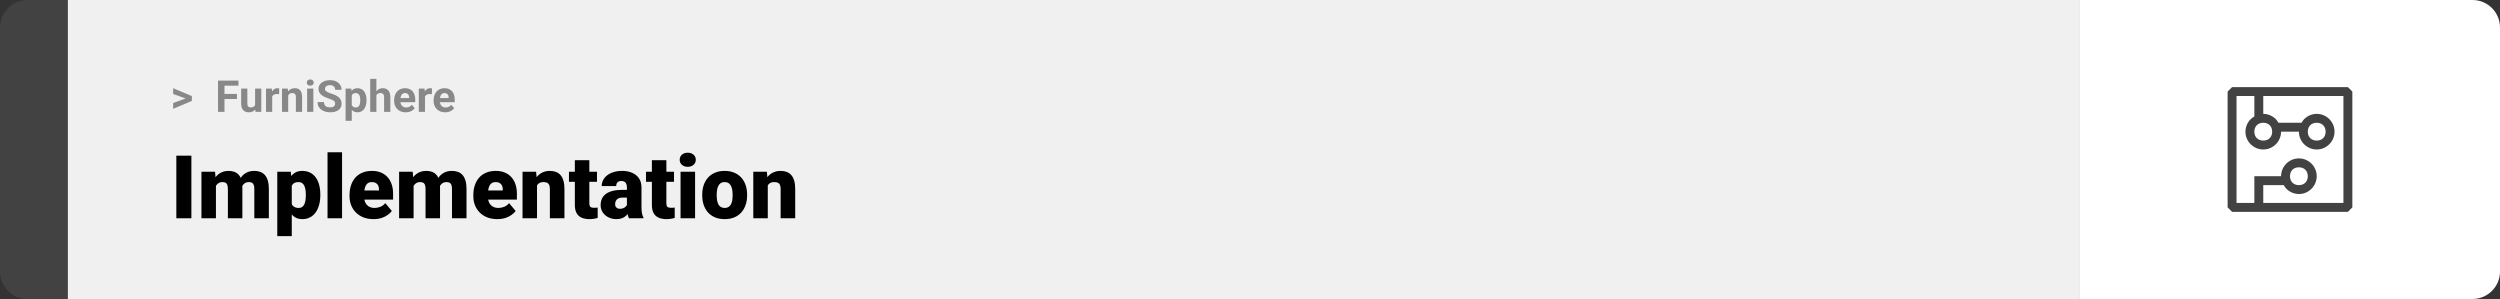 <svg width="1363" height="163" viewBox="0 0 1363 163" fill="none" xmlns="http://www.w3.org/2000/svg">
<rect x="0" y="0" width="1363" height="163" fill="#333333" stroke="none"/>
<path d="M0 15C0 6.716 6.716 0 15 0H37V163H15C6.716 163 0 156.284 0 148V15Z" fill="#424242"/>
<rect width="1097" height="163" transform="translate(37)" fill="#F0F0F0"/>
<path d="M101.906 53.922L94.394 51.238V48.086L104.602 52.375V54.637L101.906 53.922ZM94.394 56.172L101.918 53.43L104.602 52.785V55.035L94.394 59.324V56.172ZM122.391 43.938V61H118.875V43.938H122.391ZM129.188 51.227V53.969H121.43V51.227H129.188ZM130.008 43.938V46.691H121.43V43.938H130.008ZM139.078 57.965V48.32H142.453V61H139.277L139.078 57.965ZM139.453 55.363L140.449 55.34C140.449 56.184 140.352 56.969 140.156 57.695C139.961 58.414 139.668 59.039 139.277 59.57C138.887 60.094 138.395 60.504 137.801 60.801C137.207 61.09 136.508 61.234 135.703 61.234C135.086 61.234 134.516 61.148 133.992 60.977C133.477 60.797 133.031 60.52 132.656 60.145C132.289 59.762 132 59.273 131.789 58.68C131.586 58.078 131.484 57.355 131.484 56.512V48.32H134.859V56.535C134.859 56.91 134.902 57.227 134.988 57.484C135.082 57.742 135.211 57.953 135.375 58.117C135.539 58.281 135.73 58.398 135.949 58.469C136.176 58.539 136.426 58.574 136.699 58.574C137.395 58.574 137.941 58.434 138.34 58.152C138.746 57.871 139.031 57.488 139.195 57.004C139.367 56.512 139.453 55.965 139.453 55.363ZM148.406 51.086V61H145.031V48.32H148.207L148.406 51.086ZM152.227 48.238L152.168 51.367C152.004 51.344 151.805 51.324 151.57 51.309C151.344 51.285 151.137 51.273 150.949 51.273C150.473 51.273 150.059 51.336 149.707 51.461C149.363 51.578 149.074 51.754 148.84 51.988C148.613 52.223 148.441 52.508 148.324 52.844C148.215 53.18 148.152 53.562 148.137 53.992L147.457 53.781C147.457 52.961 147.539 52.207 147.703 51.52C147.867 50.824 148.105 50.219 148.418 49.703C148.738 49.188 149.129 48.789 149.59 48.508C150.051 48.227 150.578 48.086 151.172 48.086C151.359 48.086 151.551 48.102 151.746 48.133C151.941 48.156 152.102 48.191 152.227 48.238ZM157.125 51.027V61H153.75V48.32H156.914L157.125 51.027ZM156.633 54.215H155.719C155.719 53.277 155.84 52.434 156.082 51.684C156.324 50.926 156.664 50.281 157.102 49.75C157.539 49.211 158.059 48.801 158.66 48.52C159.27 48.23 159.949 48.086 160.699 48.086C161.293 48.086 161.836 48.172 162.328 48.344C162.82 48.516 163.242 48.789 163.594 49.164C163.953 49.539 164.227 50.035 164.414 50.652C164.609 51.27 164.707 52.023 164.707 52.914V61H161.309V52.902C161.309 52.34 161.23 51.902 161.074 51.59C160.918 51.277 160.688 51.059 160.383 50.934C160.086 50.801 159.719 50.734 159.281 50.734C158.828 50.734 158.434 50.824 158.098 51.004C157.77 51.184 157.496 51.434 157.277 51.754C157.066 52.066 156.906 52.434 156.797 52.855C156.688 53.277 156.633 53.73 156.633 54.215ZM170.836 48.32V61H167.449V48.32H170.836ZM167.238 45.016C167.238 44.523 167.41 44.117 167.754 43.797C168.098 43.477 168.559 43.316 169.137 43.316C169.707 43.316 170.164 43.477 170.508 43.797C170.859 44.117 171.035 44.523 171.035 45.016C171.035 45.508 170.859 45.914 170.508 46.234C170.164 46.555 169.707 46.715 169.137 46.715C168.559 46.715 168.098 46.555 167.754 46.234C167.41 45.914 167.238 45.508 167.238 45.016ZM182.719 56.535C182.719 56.23 182.672 55.957 182.578 55.715C182.492 55.465 182.328 55.238 182.086 55.035C181.844 54.824 181.504 54.617 181.066 54.414C180.629 54.211 180.062 54 179.367 53.781C178.594 53.531 177.859 53.25 177.164 52.938C176.477 52.625 175.867 52.262 175.336 51.848C174.812 51.426 174.398 50.938 174.094 50.383C173.797 49.828 173.648 49.184 173.648 48.449C173.648 47.738 173.805 47.094 174.117 46.516C174.43 45.93 174.867 45.43 175.43 45.016C175.992 44.594 176.656 44.27 177.422 44.043C178.195 43.816 179.043 43.703 179.965 43.703C181.223 43.703 182.32 43.93 183.258 44.383C184.195 44.836 184.922 45.457 185.438 46.246C185.961 47.035 186.223 47.938 186.223 48.953H182.73C182.73 48.453 182.625 48.016 182.414 47.641C182.211 47.258 181.898 46.957 181.477 46.738C181.062 46.52 180.539 46.41 179.906 46.41C179.297 46.41 178.789 46.504 178.383 46.691C177.977 46.871 177.672 47.117 177.469 47.43C177.266 47.734 177.164 48.078 177.164 48.461C177.164 48.75 177.234 49.012 177.375 49.246C177.523 49.48 177.742 49.699 178.031 49.902C178.32 50.105 178.676 50.297 179.098 50.477C179.52 50.656 180.008 50.832 180.562 51.004C181.492 51.285 182.309 51.602 183.012 51.953C183.723 52.305 184.316 52.699 184.793 53.137C185.27 53.574 185.629 54.07 185.871 54.625C186.113 55.18 186.234 55.809 186.234 56.512C186.234 57.254 186.09 57.918 185.801 58.504C185.512 59.09 185.094 59.586 184.547 59.992C184 60.398 183.348 60.707 182.59 60.918C181.832 61.129 180.984 61.234 180.047 61.234C179.203 61.234 178.371 61.125 177.551 60.906C176.73 60.68 175.984 60.34 175.312 59.887C174.648 59.434 174.117 58.855 173.719 58.152C173.32 57.449 173.121 56.617 173.121 55.656H176.648C176.648 56.188 176.73 56.637 176.895 57.004C177.059 57.371 177.289 57.668 177.586 57.895C177.891 58.121 178.25 58.285 178.664 58.387C179.086 58.488 179.547 58.539 180.047 58.539C180.656 58.539 181.156 58.453 181.547 58.281C181.945 58.109 182.238 57.871 182.426 57.566C182.621 57.262 182.719 56.918 182.719 56.535ZM191.789 50.758V65.875H188.414V48.32H191.543L191.789 50.758ZM199.816 54.52V54.766C199.816 55.688 199.707 56.543 199.488 57.332C199.277 58.121 198.965 58.809 198.551 59.395C198.137 59.973 197.621 60.426 197.004 60.754C196.395 61.074 195.691 61.234 194.895 61.234C194.121 61.234 193.449 61.078 192.879 60.766C192.309 60.453 191.828 60.016 191.438 59.453C191.055 58.883 190.746 58.223 190.512 57.473C190.277 56.723 190.098 55.918 189.973 55.059V54.414C190.098 53.492 190.277 52.648 190.512 51.883C190.746 51.109 191.055 50.441 191.438 49.879C191.828 49.309 192.305 48.867 192.867 48.555C193.438 48.242 194.105 48.086 194.871 48.086C195.676 48.086 196.383 48.238 196.992 48.543C197.609 48.848 198.125 49.285 198.539 49.855C198.961 50.426 199.277 51.105 199.488 51.895C199.707 52.684 199.816 53.559 199.816 54.52ZM196.43 54.766V54.52C196.43 53.98 196.383 53.484 196.289 53.031C196.203 52.57 196.062 52.168 195.867 51.824C195.68 51.48 195.43 51.215 195.117 51.027C194.812 50.832 194.441 50.734 194.004 50.734C193.543 50.734 193.148 50.809 192.82 50.957C192.5 51.105 192.238 51.32 192.035 51.602C191.832 51.883 191.68 52.219 191.578 52.609C191.477 53 191.414 53.441 191.391 53.934V55.562C191.43 56.141 191.539 56.66 191.719 57.121C191.898 57.574 192.176 57.934 192.551 58.199C192.926 58.465 193.418 58.598 194.027 58.598C194.473 58.598 194.848 58.5 195.152 58.305C195.457 58.102 195.703 57.824 195.891 57.473C196.086 57.121 196.223 56.715 196.301 56.254C196.387 55.793 196.43 55.297 196.43 54.766ZM205.207 43V61H201.832V43H205.207ZM204.727 54.215H203.801C203.809 53.332 203.926 52.52 204.152 51.777C204.379 51.027 204.703 50.379 205.125 49.832C205.547 49.277 206.051 48.848 206.637 48.543C207.23 48.238 207.887 48.086 208.605 48.086C209.23 48.086 209.797 48.176 210.305 48.355C210.82 48.527 211.262 48.809 211.629 49.199C212.004 49.582 212.293 50.086 212.496 50.711C212.699 51.336 212.801 52.094 212.801 52.984V61H209.402V52.961C209.402 52.398 209.32 51.957 209.156 51.637C209 51.309 208.77 51.078 208.465 50.945C208.168 50.805 207.801 50.734 207.363 50.734C206.879 50.734 206.465 50.824 206.121 51.004C205.785 51.184 205.516 51.434 205.312 51.754C205.109 52.066 204.961 52.434 204.867 52.855C204.773 53.277 204.727 53.73 204.727 54.215ZM221.203 61.234C220.219 61.234 219.336 61.078 218.555 60.766C217.773 60.445 217.109 60.004 216.562 59.441C216.023 58.879 215.609 58.227 215.32 57.484C215.031 56.734 214.887 55.938 214.887 55.094V54.625C214.887 53.664 215.023 52.785 215.297 51.988C215.57 51.191 215.961 50.5 216.469 49.914C216.984 49.328 217.609 48.879 218.344 48.566C219.078 48.246 219.906 48.086 220.828 48.086C221.727 48.086 222.523 48.234 223.219 48.531C223.914 48.828 224.496 49.25 224.965 49.797C225.441 50.344 225.801 51 226.043 51.766C226.285 52.523 226.406 53.367 226.406 54.297V55.703H216.328V53.453H223.09V53.195C223.09 52.727 223.004 52.309 222.832 51.941C222.668 51.566 222.418 51.27 222.082 51.051C221.746 50.832 221.316 50.723 220.793 50.723C220.348 50.723 219.965 50.82 219.645 51.016C219.324 51.211 219.062 51.484 218.859 51.836C218.664 52.188 218.516 52.602 218.414 53.078C218.32 53.547 218.273 54.062 218.273 54.625V55.094C218.273 55.602 218.344 56.07 218.484 56.5C218.633 56.93 218.84 57.301 219.105 57.613C219.379 57.926 219.707 58.168 220.09 58.34C220.48 58.512 220.922 58.598 221.414 58.598C222.023 58.598 222.59 58.48 223.113 58.246C223.645 58.004 224.102 57.641 224.484 57.156L226.125 58.938C225.859 59.32 225.496 59.688 225.035 60.039C224.582 60.391 224.035 60.68 223.395 60.906C222.754 61.125 222.023 61.234 221.203 61.234ZM231.703 51.086V61H228.328V48.32H231.504L231.703 51.086ZM235.523 48.238L235.465 51.367C235.301 51.344 235.102 51.324 234.867 51.309C234.641 51.285 234.434 51.273 234.246 51.273C233.77 51.273 233.355 51.336 233.004 51.461C232.66 51.578 232.371 51.754 232.137 51.988C231.91 52.223 231.738 52.508 231.621 52.844C231.512 53.18 231.449 53.562 231.434 53.992L230.754 53.781C230.754 52.961 230.836 52.207 231 51.52C231.164 50.824 231.402 50.219 231.715 49.703C232.035 49.188 232.426 48.789 232.887 48.508C233.348 48.227 233.875 48.086 234.469 48.086C234.656 48.086 234.848 48.102 235.043 48.133C235.238 48.156 235.398 48.191 235.523 48.238ZM242.719 61.234C241.734 61.234 240.852 61.078 240.07 60.766C239.289 60.445 238.625 60.004 238.078 59.441C237.539 58.879 237.125 58.227 236.836 57.484C236.547 56.734 236.402 55.938 236.402 55.094V54.625C236.402 53.664 236.539 52.785 236.812 51.988C237.086 51.191 237.477 50.5 237.984 49.914C238.5 49.328 239.125 48.879 239.859 48.566C240.594 48.246 241.422 48.086 242.344 48.086C243.242 48.086 244.039 48.234 244.734 48.531C245.43 48.828 246.012 49.25 246.48 49.797C246.957 50.344 247.316 51 247.559 51.766C247.801 52.523 247.922 53.367 247.922 54.297V55.703H237.844V53.453H244.605V53.195C244.605 52.727 244.52 52.309 244.348 51.941C244.184 51.566 243.934 51.27 243.598 51.051C243.262 50.832 242.832 50.723 242.309 50.723C241.863 50.723 241.48 50.82 241.16 51.016C240.84 51.211 240.578 51.484 240.375 51.836C240.18 52.188 240.031 52.602 239.93 53.078C239.836 53.547 239.789 54.062 239.789 54.625V55.094C239.789 55.602 239.859 56.07 240 56.5C240.148 56.93 240.355 57.301 240.621 57.613C240.895 57.926 241.223 58.168 241.605 58.34C241.996 58.512 242.438 58.598 242.93 58.598C243.539 58.598 244.105 58.48 244.629 58.246C245.16 58.004 245.617 57.641 246 57.156L247.641 58.938C247.375 59.32 247.012 59.688 246.551 60.039C246.098 60.391 245.551 60.68 244.91 60.906C244.27 61.125 243.539 61.234 242.719 61.234Z" fill="#888888"/>
<path d="M104.344 84.875V119H96.141V84.875H104.344ZM117.727 99.008V119H109.828V93.641H117.234L117.727 99.008ZM116.766 105.453L114.961 105.5C114.961 103.719 115.172 102.078 115.594 100.578C116.016 99.078 116.641 97.773 117.469 96.664C118.297 95.555 119.312 94.695 120.516 94.086C121.734 93.477 123.141 93.172 124.734 93.172C125.844 93.172 126.852 93.344 127.758 93.688C128.664 94.016 129.445 94.539 130.102 95.258C130.758 95.961 131.258 96.883 131.602 98.023C131.961 99.148 132.141 100.5 132.141 102.078V119H124.242V103.086C124.242 102.008 124.117 101.195 123.867 100.648C123.633 100.102 123.289 99.734 122.836 99.547C122.383 99.359 121.828 99.266 121.172 99.266C120.484 99.266 119.867 99.422 119.32 99.734C118.773 100.047 118.305 100.484 117.914 101.047C117.539 101.594 117.25 102.242 117.047 102.992C116.859 103.742 116.766 104.562 116.766 105.453ZM131.25 105.453L129.047 105.5C129.047 103.719 129.242 102.078 129.633 100.578C130.039 99.078 130.641 97.773 131.438 96.664C132.25 95.555 133.258 94.695 134.461 94.086C135.664 93.477 137.062 93.172 138.656 93.172C139.812 93.172 140.875 93.344 141.844 93.688C142.812 94.031 143.648 94.586 144.352 95.352C145.055 96.117 145.602 97.133 145.992 98.398C146.383 99.648 146.578 101.195 146.578 103.039V119H138.656V103.039C138.656 101.992 138.531 101.203 138.281 100.672C138.047 100.125 137.703 99.758 137.25 99.57C136.797 99.367 136.258 99.266 135.633 99.266C134.883 99.266 134.234 99.422 133.688 99.734C133.141 100.047 132.68 100.484 132.305 101.047C131.945 101.594 131.68 102.242 131.508 102.992C131.336 103.742 131.25 104.562 131.25 105.453ZM159.07 98.516V128.75H151.172V93.641H158.531L159.07 98.516ZM174.633 106.016V106.508C174.633 108.352 174.422 110.062 174 111.641C173.578 113.219 172.953 114.594 172.125 115.766C171.297 116.938 170.266 117.852 169.031 118.508C167.812 119.148 166.398 119.469 164.789 119.469C163.273 119.469 161.969 119.133 160.875 118.461C159.781 117.789 158.867 116.859 158.133 115.672C157.398 114.484 156.805 113.125 156.352 111.594C155.898 110.062 155.539 108.445 155.273 106.742V106.109C155.539 104.281 155.898 102.586 156.352 101.023C156.805 99.445 157.398 98.07 158.133 96.898C158.867 95.727 159.773 94.812 160.852 94.156C161.945 93.5 163.25 93.172 164.766 93.172C166.375 93.172 167.789 93.477 169.008 94.086C170.242 94.695 171.273 95.57 172.102 96.711C172.945 97.836 173.578 99.188 174 100.766C174.422 102.344 174.633 104.094 174.633 106.016ZM166.734 106.508V106.016C166.734 105.031 166.664 104.133 166.523 103.32C166.383 102.492 166.156 101.773 165.844 101.164C165.547 100.555 165.148 100.086 164.648 99.758C164.148 99.43 163.531 99.266 162.797 99.266C161.953 99.266 161.242 99.398 160.664 99.664C160.102 99.914 159.648 100.305 159.305 100.836C158.977 101.352 158.742 102 158.602 102.781C158.477 103.547 158.422 104.445 158.438 105.477V107.398C158.406 108.586 158.523 109.633 158.789 110.539C159.055 111.43 159.516 112.125 160.172 112.625C160.828 113.125 161.719 113.375 162.844 113.375C163.594 113.375 164.219 113.203 164.719 112.859C165.219 112.5 165.617 112.008 165.914 111.383C166.211 110.742 166.422 110.008 166.547 109.18C166.672 108.352 166.734 107.461 166.734 106.508ZM186.492 83V119H178.57V83H186.492ZM203.648 119.469C201.586 119.469 199.742 119.148 198.117 118.508C196.492 117.852 195.117 116.953 193.992 115.812C192.883 114.672 192.031 113.359 191.438 111.875C190.859 110.391 190.57 108.82 190.57 107.164V106.273C190.57 104.414 190.828 102.695 191.344 101.117C191.859 99.523 192.625 98.133 193.641 96.945C194.656 95.758 195.93 94.836 197.461 94.18C198.992 93.508 200.773 93.172 202.805 93.172C204.602 93.172 206.211 93.461 207.633 94.039C209.055 94.617 210.258 95.445 211.242 96.523C212.242 97.602 213 98.906 213.516 100.438C214.047 101.969 214.312 103.688 214.312 105.594V108.805H193.594V103.859H206.602V103.25C206.617 102.406 206.469 101.688 206.156 101.094C205.859 100.5 205.422 100.047 204.844 99.734C204.266 99.422 203.562 99.266 202.734 99.266C201.875 99.266 201.164 99.453 200.602 99.828C200.055 100.203 199.625 100.719 199.312 101.375C199.016 102.016 198.805 102.758 198.68 103.602C198.555 104.445 198.492 105.336 198.492 106.273V107.164C198.492 108.102 198.617 108.953 198.867 109.719C199.133 110.484 199.508 111.141 199.992 111.688C200.492 112.219 201.086 112.633 201.773 112.93C202.477 113.227 203.273 113.375 204.164 113.375C205.242 113.375 206.305 113.172 207.352 112.766C208.398 112.359 209.297 111.688 210.047 110.75L213.633 115.016C213.117 115.75 212.383 116.461 211.43 117.148C210.492 117.836 209.367 118.398 208.055 118.836C206.742 119.258 205.273 119.469 203.648 119.469ZM225.492 99.008V119H217.594V93.641H225L225.492 99.008ZM224.531 105.453L222.727 105.5C222.727 103.719 222.938 102.078 223.359 100.578C223.781 99.078 224.406 97.773 225.234 96.664C226.062 95.555 227.078 94.695 228.281 94.086C229.5 93.477 230.906 93.172 232.5 93.172C233.609 93.172 234.617 93.344 235.523 93.688C236.43 94.016 237.211 94.539 237.867 95.258C238.523 95.961 239.023 96.883 239.367 98.023C239.727 99.148 239.906 100.5 239.906 102.078V119H232.008V103.086C232.008 102.008 231.883 101.195 231.633 100.648C231.398 100.102 231.055 99.734 230.602 99.547C230.148 99.359 229.594 99.266 228.938 99.266C228.25 99.266 227.633 99.422 227.086 99.734C226.539 100.047 226.07 100.484 225.68 101.047C225.305 101.594 225.016 102.242 224.812 102.992C224.625 103.742 224.531 104.562 224.531 105.453ZM239.016 105.453L236.812 105.5C236.812 103.719 237.008 102.078 237.398 100.578C237.805 99.078 238.406 97.773 239.203 96.664C240.016 95.555 241.023 94.695 242.227 94.086C243.43 93.477 244.828 93.172 246.422 93.172C247.578 93.172 248.641 93.344 249.609 93.688C250.578 94.031 251.414 94.586 252.117 95.352C252.82 96.117 253.367 97.133 253.758 98.398C254.148 99.648 254.344 101.195 254.344 103.039V119H246.422V103.039C246.422 101.992 246.297 101.203 246.047 100.672C245.812 100.125 245.469 99.758 245.016 99.57C244.562 99.367 244.023 99.266 243.398 99.266C242.648 99.266 242 99.422 241.453 99.734C240.906 100.047 240.445 100.484 240.07 101.047C239.711 101.594 239.445 102.242 239.273 102.992C239.102 103.742 239.016 104.562 239.016 105.453ZM271.148 119.469C269.086 119.469 267.242 119.148 265.617 118.508C263.992 117.852 262.617 116.953 261.492 115.812C260.383 114.672 259.531 113.359 258.938 111.875C258.359 110.391 258.07 108.82 258.07 107.164V106.273C258.07 104.414 258.328 102.695 258.844 101.117C259.359 99.523 260.125 98.133 261.141 96.945C262.156 95.758 263.43 94.836 264.961 94.18C266.492 93.508 268.273 93.172 270.305 93.172C272.102 93.172 273.711 93.461 275.133 94.039C276.555 94.617 277.758 95.445 278.742 96.523C279.742 97.602 280.5 98.906 281.016 100.438C281.547 101.969 281.812 103.688 281.812 105.594V108.805H261.094V103.859H274.102V103.25C274.117 102.406 273.969 101.688 273.656 101.094C273.359 100.5 272.922 100.047 272.344 99.734C271.766 99.422 271.062 99.266 270.234 99.266C269.375 99.266 268.664 99.453 268.102 99.828C267.555 100.203 267.125 100.719 266.812 101.375C266.516 102.016 266.305 102.758 266.18 103.602C266.055 104.445 265.992 105.336 265.992 106.273V107.164C265.992 108.102 266.117 108.953 266.367 109.719C266.633 110.484 267.008 111.141 267.492 111.688C267.992 112.219 268.586 112.633 269.273 112.93C269.977 113.227 270.773 113.375 271.664 113.375C272.742 113.375 273.805 113.172 274.852 112.766C275.898 112.359 276.797 111.688 277.547 110.75L281.133 115.016C280.617 115.75 279.883 116.461 278.93 117.148C277.992 117.836 276.867 118.398 275.555 118.836C274.242 119.258 272.773 119.469 271.148 119.469ZM292.781 99.055V119H284.883V93.641H292.289L292.781 99.055ZM291.844 105.453L289.992 105.5C289.992 103.562 290.227 101.836 290.695 100.32C291.164 98.789 291.828 97.492 292.688 96.43C293.547 95.367 294.57 94.562 295.758 94.016C296.961 93.453 298.297 93.172 299.766 93.172C300.938 93.172 302.008 93.344 302.977 93.688C303.961 94.031 304.805 94.586 305.508 95.352C306.227 96.117 306.773 97.133 307.148 98.398C307.539 99.648 307.734 101.195 307.734 103.039V119H299.789V103.016C299.789 102 299.648 101.227 299.367 100.695C299.086 100.148 298.68 99.773 298.148 99.57C297.617 99.367 296.969 99.266 296.203 99.266C295.391 99.266 294.703 99.422 294.141 99.734C293.578 100.047 293.125 100.484 292.781 101.047C292.453 101.594 292.211 102.242 292.055 102.992C291.914 103.742 291.844 104.562 291.844 105.453ZM325.477 93.641V99.125H310.195V93.641H325.477ZM313.406 87.336H321.305V110.727C321.305 111.398 321.383 111.922 321.539 112.297C321.695 112.656 321.961 112.914 322.336 113.07C322.727 113.211 323.242 113.281 323.883 113.281C324.336 113.281 324.711 113.273 325.008 113.258C325.305 113.227 325.586 113.188 325.852 113.141V118.789C325.18 119.008 324.477 119.172 323.742 119.281C323.008 119.406 322.227 119.469 321.398 119.469C319.711 119.469 318.266 119.203 317.062 118.672C315.875 118.141 314.969 117.305 314.344 116.164C313.719 115.023 313.406 113.539 313.406 111.711V87.336ZM341.789 112.625V102.172C341.789 101.453 341.688 100.836 341.484 100.32C341.281 99.805 340.961 99.406 340.523 99.125C340.086 98.828 339.5 98.68 338.766 98.68C338.172 98.68 337.664 98.781 337.242 98.984C336.82 99.188 336.5 99.492 336.281 99.898C336.062 100.305 335.953 100.82 335.953 101.445H328.055C328.055 100.273 328.312 99.188 328.828 98.188C329.359 97.172 330.109 96.289 331.078 95.539C332.062 94.789 333.234 94.211 334.594 93.805C335.969 93.383 337.5 93.172 339.188 93.172C341.203 93.172 343 93.508 344.578 94.18C346.172 94.852 347.43 95.859 348.352 97.203C349.273 98.531 349.734 100.203 349.734 102.219V112.602C349.734 114.258 349.828 115.516 350.016 116.375C350.203 117.219 350.469 117.961 350.812 118.602V119H342.891C342.516 118.219 342.234 117.266 342.047 116.141C341.875 115 341.789 113.828 341.789 112.625ZM342.75 103.508L342.797 107.727H339.305C338.57 107.727 337.945 107.828 337.43 108.031C336.93 108.234 336.523 108.516 336.211 108.875C335.914 109.219 335.695 109.609 335.555 110.047C335.43 110.484 335.367 110.945 335.367 111.43C335.367 111.898 335.477 112.32 335.695 112.695C335.93 113.055 336.242 113.336 336.633 113.539C337.023 113.742 337.461 113.844 337.945 113.844C338.82 113.844 339.562 113.68 340.172 113.352C340.797 113.008 341.273 112.594 341.602 112.109C341.93 111.625 342.094 111.172 342.094 110.75L343.828 113.984C343.516 114.609 343.156 115.242 342.75 115.883C342.359 116.523 341.867 117.117 341.273 117.664C340.695 118.195 339.984 118.633 339.141 118.977C338.297 119.305 337.273 119.469 336.07 119.469C334.508 119.469 333.07 119.148 331.758 118.508C330.461 117.867 329.422 116.977 328.641 115.836C327.859 114.68 327.469 113.352 327.469 111.852C327.469 110.539 327.703 109.367 328.172 108.336C328.656 107.305 329.383 106.43 330.352 105.711C331.32 104.992 332.555 104.445 334.055 104.07C335.555 103.695 337.32 103.508 339.352 103.508H342.75ZM367.477 93.641V99.125H352.195V93.641H367.477ZM355.406 87.336H363.305V110.727C363.305 111.398 363.383 111.922 363.539 112.297C363.695 112.656 363.961 112.914 364.336 113.07C364.727 113.211 365.242 113.281 365.883 113.281C366.336 113.281 366.711 113.273 367.008 113.258C367.305 113.227 367.586 113.188 367.852 113.141V118.789C367.18 119.008 366.477 119.172 365.742 119.281C365.008 119.406 364.227 119.469 363.398 119.469C361.711 119.469 360.266 119.203 359.062 118.672C357.875 118.141 356.969 117.305 356.344 116.164C355.719 115.023 355.406 113.539 355.406 111.711V87.336ZM378.961 93.641V119H371.039V93.641H378.961ZM370.57 87.102C370.57 85.977 370.977 85.055 371.789 84.336C372.602 83.617 373.656 83.258 374.953 83.258C376.25 83.258 377.305 83.617 378.117 84.336C378.93 85.055 379.336 85.977 379.336 87.102C379.336 88.227 378.93 89.148 378.117 89.867C377.305 90.586 376.25 90.945 374.953 90.945C373.656 90.945 372.602 90.586 371.789 89.867C370.977 89.148 370.57 88.227 370.57 87.102ZM382.852 106.578V106.086C382.852 104.227 383.117 102.516 383.648 100.953C384.18 99.375 384.961 98.008 385.992 96.852C387.023 95.695 388.297 94.797 389.812 94.156C391.328 93.5 393.078 93.172 395.062 93.172C397.062 93.172 398.82 93.5 400.336 94.156C401.867 94.797 403.148 95.695 404.18 96.852C405.211 98.008 405.992 99.375 406.523 100.953C407.055 102.516 407.32 104.227 407.32 106.086V106.578C407.32 108.422 407.055 110.133 406.523 111.711C405.992 113.273 405.211 114.641 404.18 115.812C403.148 116.969 401.875 117.867 400.359 118.508C398.844 119.148 397.094 119.469 395.109 119.469C393.125 119.469 391.367 119.148 389.836 118.508C388.305 117.867 387.023 116.969 385.992 115.812C384.961 114.641 384.18 113.273 383.648 111.711C383.117 110.133 382.852 108.422 382.852 106.578ZM390.75 106.086V106.578C390.75 107.531 390.82 108.422 390.961 109.25C391.102 110.078 391.336 110.805 391.664 111.43C391.992 112.039 392.438 112.516 393 112.859C393.562 113.203 394.266 113.375 395.109 113.375C395.938 113.375 396.625 113.203 397.172 112.859C397.734 112.516 398.18 112.039 398.508 111.43C398.836 110.805 399.07 110.078 399.211 109.25C399.352 108.422 399.422 107.531 399.422 106.578V106.086C399.422 105.164 399.352 104.297 399.211 103.484C399.07 102.656 398.836 101.93 398.508 101.305C398.18 100.664 397.734 100.164 397.172 99.805C396.609 99.445 395.906 99.266 395.062 99.266C394.234 99.266 393.539 99.445 392.977 99.805C392.43 100.164 391.992 100.664 391.664 101.305C391.336 101.93 391.102 102.656 390.961 103.484C390.82 104.297 390.75 105.164 390.75 106.086ZM418.594 99.055V119H410.695V93.641H418.102L418.594 99.055ZM417.656 105.453L415.805 105.5C415.805 103.562 416.039 101.836 416.508 100.32C416.977 98.789 417.641 97.492 418.5 96.43C419.359 95.367 420.383 94.562 421.57 94.016C422.773 93.453 424.109 93.172 425.578 93.172C426.75 93.172 427.82 93.344 428.789 93.688C429.773 94.031 430.617 94.586 431.32 95.352C432.039 96.117 432.586 97.133 432.961 98.398C433.352 99.648 433.547 101.195 433.547 103.039V119H425.602V103.016C425.602 102 425.461 101.227 425.18 100.695C424.898 100.148 424.492 99.773 423.961 99.57C423.43 99.367 422.781 99.266 422.016 99.266C421.203 99.266 420.516 99.422 419.953 99.734C419.391 100.047 418.938 100.484 418.594 101.047C418.266 101.594 418.023 102.242 417.867 102.992C417.727 103.742 417.656 104.562 417.656 105.453Z" fill="black"/>
<path d="M1134 0H1348C1356.28 0 1363 6.716 1363 15V148C1363 156.284 1356.28 163 1348 163H1134V0Z" fill="white"/>
<path d="M1280.07 47.5H1216.93L1214.5 49.929V113.071L1216.93 115.5H1280.07L1282.5 113.071V49.929L1280.07 47.5ZM1277.64 110.643H1233.93V100.929H1245.1C1246.56 103.843 1249.96 105.786 1253.36 105.786C1258.7 105.786 1263.07 101.414 1263.07 96.071C1263.07 90.729 1258.7 86.357 1253.36 86.357C1248.01 86.357 1243.64 90.729 1243.64 96.071H1229.07V110.643H1219.36V52.357H1229.07V63.529C1226.16 64.986 1224.21 68.386 1224.21 71.786C1224.21 77.129 1228.59 81.5 1233.93 81.5C1239.27 81.5 1243.64 77.129 1243.64 71.786H1253.36C1253.36 77.129 1257.73 81.5 1263.07 81.5C1268.41 81.5 1272.79 77.129 1272.79 71.786C1272.79 66.443 1268.41 62.071 1263.07 62.071C1259.67 62.071 1256.27 64.014 1254.81 66.929H1242.19C1240.73 64.014 1237.33 62.071 1233.93 62.071V52.357H1277.64V110.643ZM1248.5 96.071C1248.5 93.157 1250.44 91.214 1253.36 91.214C1256.27 91.214 1258.21 93.157 1258.21 96.071C1258.21 98.986 1256.27 100.929 1253.36 100.929C1250.44 100.929 1248.5 98.986 1248.5 96.071ZM1233.93 66.929C1236.84 66.929 1238.79 68.871 1238.79 71.786C1238.79 74.7 1236.84 76.643 1233.93 76.643C1231.01 76.643 1229.07 74.7 1229.07 71.786C1229.07 68.871 1231.01 66.929 1233.93 66.929ZM1263.07 66.929C1265.99 66.929 1267.93 68.871 1267.93 71.786C1267.93 74.7 1265.99 76.643 1263.07 76.643C1260.16 76.643 1258.21 74.7 1258.21 71.786C1258.21 68.871 1260.16 66.929 1263.07 66.929Z" fill="#424242"/>
</svg>
